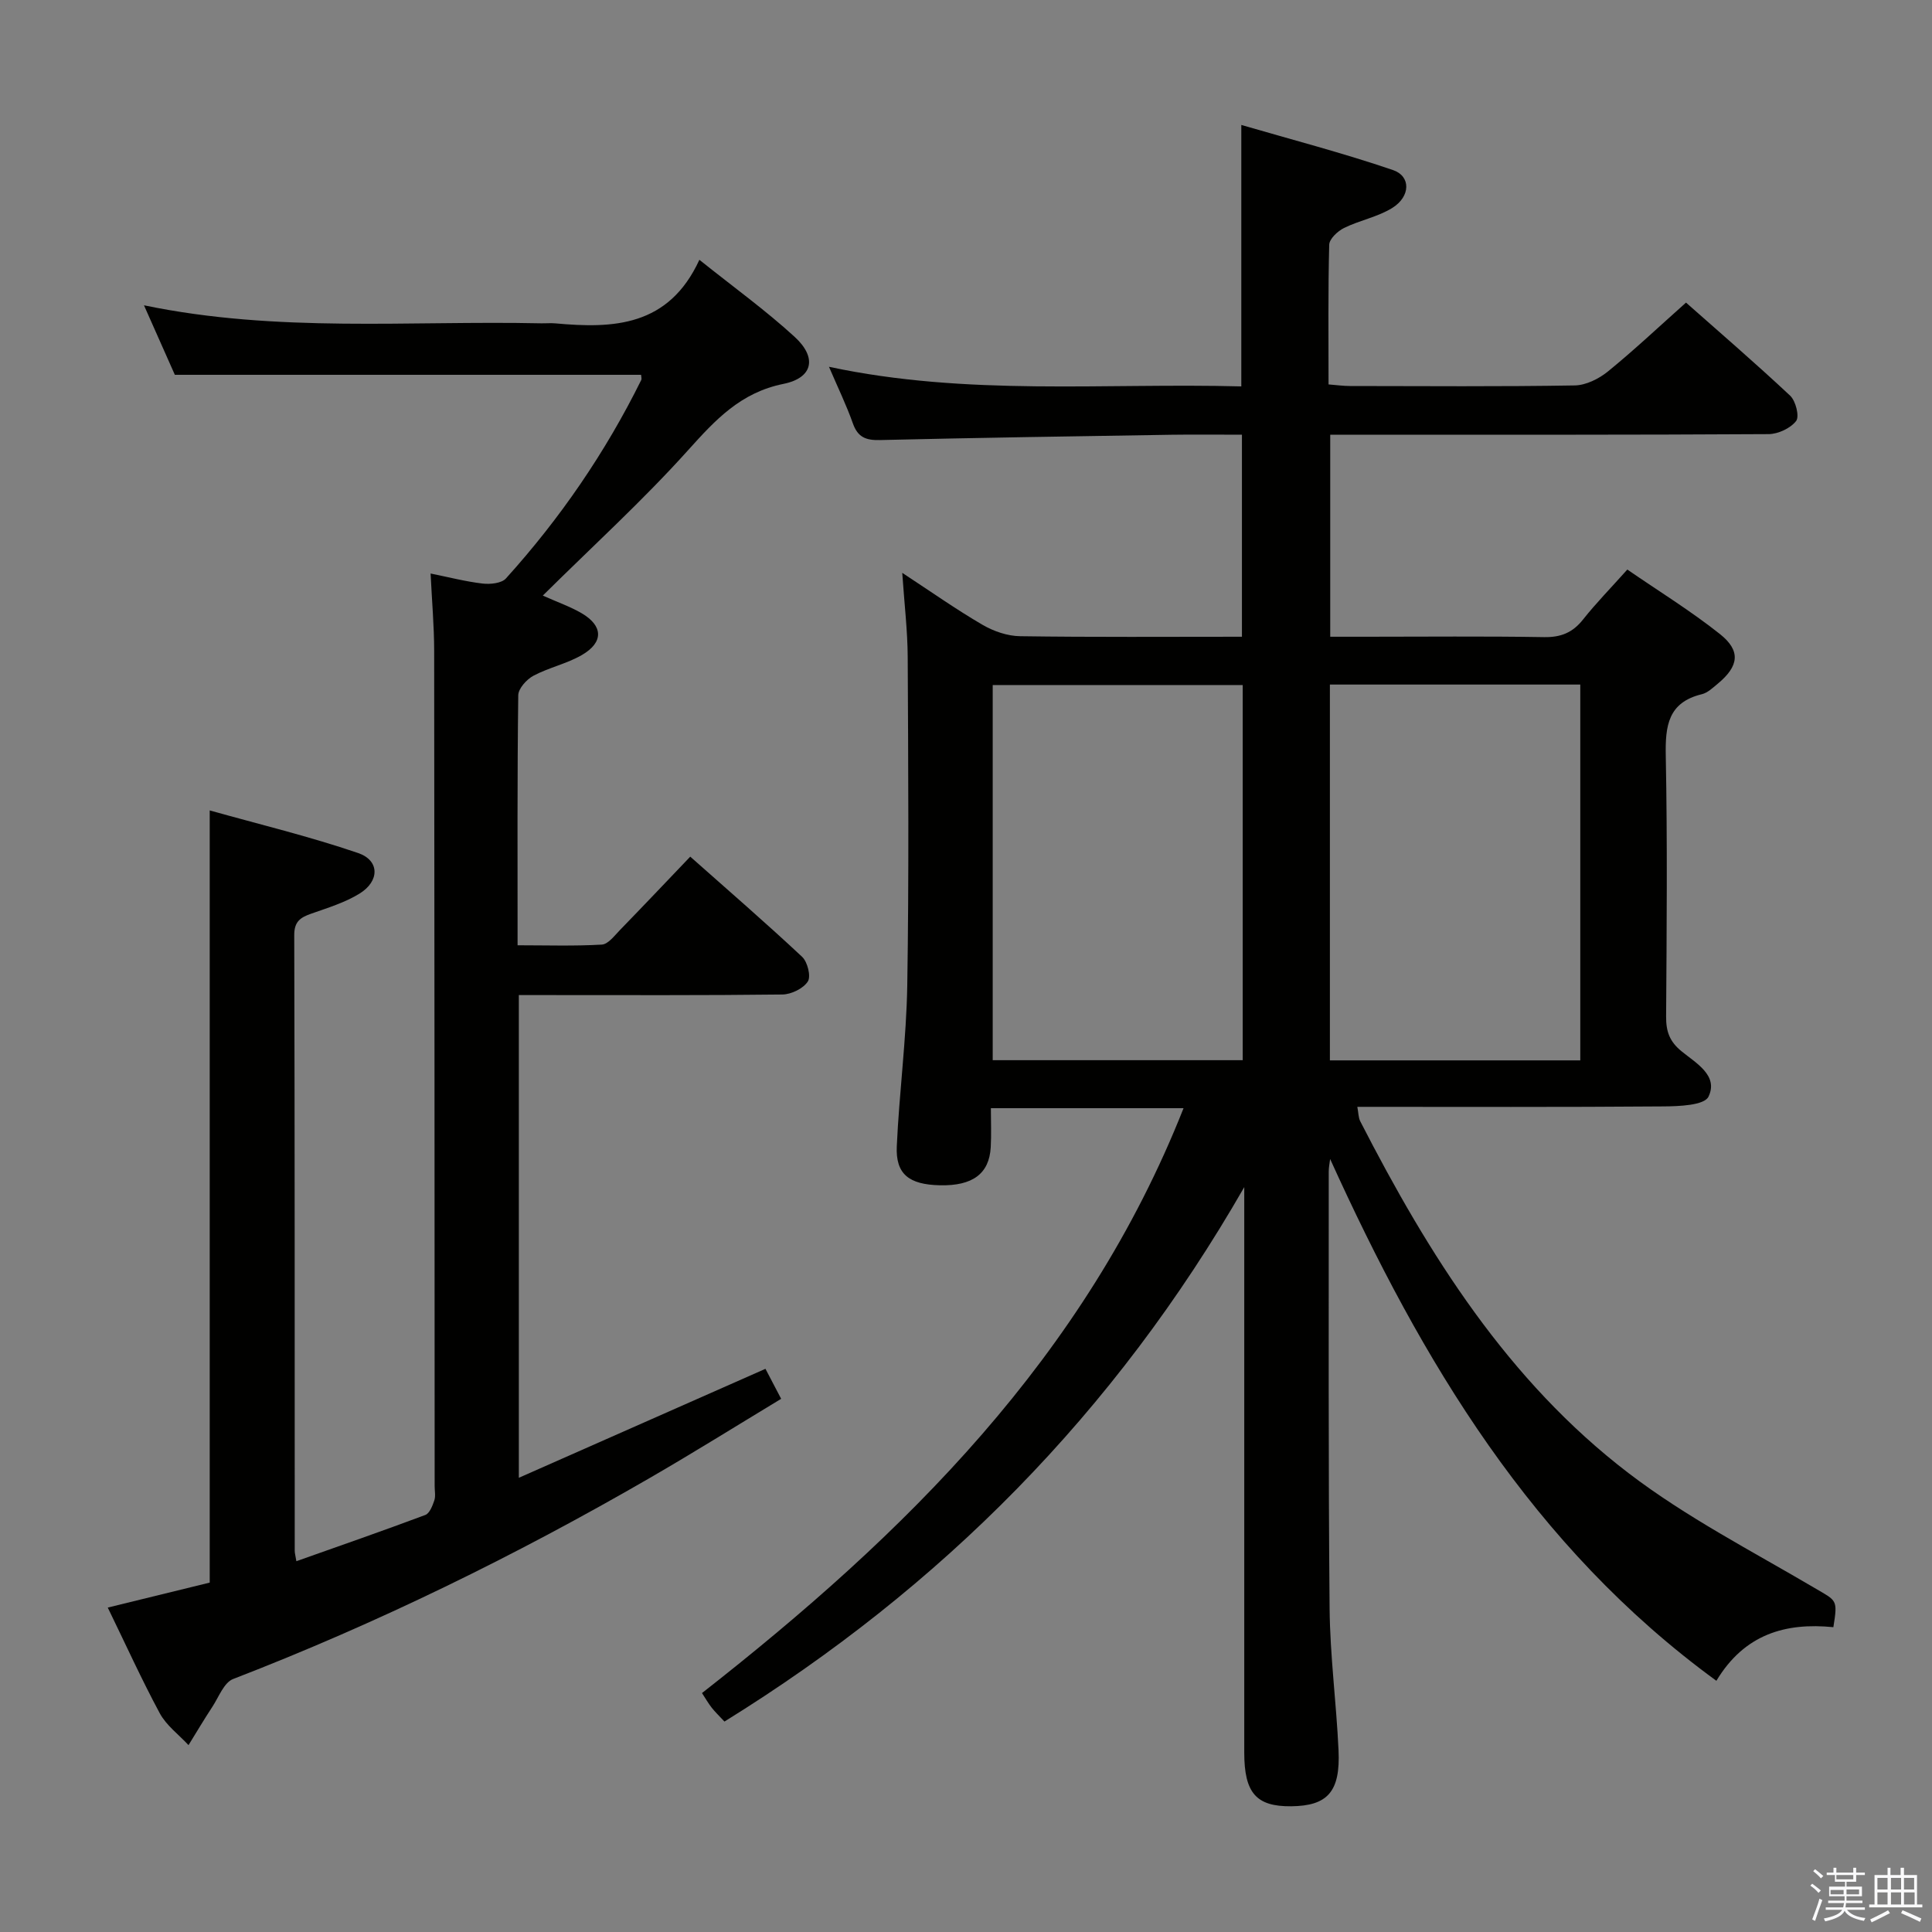 <svg enable-background="new 0 0 400 400" viewBox="0 0 400 400" xmlns="http://www.w3.org/2000/svg"><rect x="0" y="0" width="400" height="400" fill="#808080" stroke="none"/><path d="m374.8 390.4.4-.4c.7.5 1.3 1 1.8 1.4l-.5.5c-.5-.6-1.1-1.1-1.7-1.5zm1 7.3-.6-.3c.5-1.4 1.1-2.8 1.5-4.3.2.1.4.2.6.3-.5 1.3-1 2.8-1.5 4.3zm-.4-10.3.4-.4c.4.3 1 .8 1.7 1.4l-.5.5c-.4-.5-1-1-1.6-1.5zm2.5.3h1.7v-1h.6v1h3.5v-1h.6v1h1.8v.5h-1.8v1.4h-2v1h3.2v2h-3.2v.9h3.3v.5h-3.4c0 .3-.1.6-.1.9h4v.5h-3.7c.7.9 1.9 1.5 3.8 1.7-.1.2-.2.4-.3.6-2.1-.4-3.5-1.1-4-2.1-.4 1-1.8 1.7-4 2.2-.1-.2-.2-.4-.3-.6 2.1-.4 3.4-1 3.8-1.8h-3.4v-.5h3.6c.1-.3.1-.6.2-.9h-3.3v-.5h3.4c0-.3 0-.6 0-.9h-3.2v-2h3.3v-1h-2.1v-1.4h-1.7v-.5zm1.1 3.5v1h2.7c0-.3 0-.4 0-.4 0-.1 0-.2 0-.2 0-.1 0-.2 0-.3h-2.7zm1.2-3v.9h3.5v-.9zm4.7 3h-2.6v.6.4h2.6z" fill="#fafafb"/><path d="m393.6 386.7h.6v1.5h2.7v6.1h1.1v.6h-11v-.6h1.1v-6.1h2.7v-1.5h.6v1.5h2.1v-1.5zm-2.7 8.8.4.6c-1.2.6-2.5 1.3-3.8 1.9-.1-.2-.2-.4-.3-.6 1.2-.6 2.5-1.2 3.7-1.9zm-2.2-6.7v2.4h2.1v-2.4zm0 3v2.5h2.1v-2.5zm2.8-3v2.4h2.1v-2.4zm0 3v2.5h2.1v-2.5zm6 6.1c-1.4-.7-2.7-1.3-3.9-1.8l.3-.6c1.5.6 2.7 1.2 3.9 1.7zm-1.2-9.1h-2.1v2.4h2.1zm-2.1 3v2.5h2.2v-2.5z" fill="#fafafb"/><g fill="#010100"><path d="m245.04 229.44c-13.68 0-26.46 0-39.89 0 0 2.87.12 5.48-.03 8.09-.31 5.49-3.76 8.02-10.52 7.87-6.41-.14-9.19-2.31-8.93-8.07.5-11.12 1.99-22.21 2.17-33.33.36-22.66.2-45.33.09-67.99-.03-5.47-.69-10.93-1.13-17.41 5.92 3.88 11.13 7.56 16.62 10.76 2.3 1.34 5.17 2.33 7.8 2.36 15.15.22 30.31.11 45.91.11 0-13.99 0-27.69 0-41.83-4.94 0-9.74-.06-14.54.01-20.14.32-40.29.62-60.43 1.1-2.9.07-4.57-.59-5.58-3.45-1.32-3.74-3.07-7.33-4.95-11.72 28.62 6.12 57.01 3.31 85.37 4.06 0-17.91 0-35.32 0-54.13 10.4 3.03 21.03 5.8 31.41 9.34 3.73 1.27 3.63 5.47-.12 7.82-3.02 1.89-6.78 2.57-10.02 4.17-1.32.65-3.04 2.26-3.07 3.47-.25 9.48-.14 18.97-.14 28.92 1.64.13 3.07.33 4.49.33 15.5.02 31 .14 46.49-.12 2.32-.04 4.99-1.37 6.86-2.89 5.41-4.4 10.5-9.21 16.17-14.26 6.49 5.75 14.17 12.35 21.56 19.27 1.16 1.09 1.96 4.31 1.24 5.24-1.17 1.51-3.73 2.71-5.71 2.72-28.15.17-56.31.12-84.48.12-1.98 0-3.95 0-6.27 0v41.83h7.26c12.33 0 24.67-.13 37 .08 3.51.06 5.95-.94 8.1-3.67 2.68-3.38 5.71-6.47 9.15-10.32 6.49 4.47 13.13 8.55 19.18 13.36 4.38 3.48 3.91 6.65-.45 10.27-1.02.84-2.1 1.89-3.31 2.18-7 1.7-7.58 6.56-7.46 12.75.35 17.99.19 36 .07 53.99-.02 3.06.7 5.16 3.21 7.2 2.93 2.4 7.69 5 5.56 9.39-.87 1.79-6.09 1.99-9.34 2.01-20.99.17-41.98.09-63.36.09.24 1.22.21 2.22.61 3 14.16 27.61 30.56 53.74 55.55 72.84 11.94 9.13 25.53 16.12 38.54 23.79 4.56 2.69 4.79 2.29 3.86 8.1-9.89-.99-18.41 1.43-24.22 11.1-38.11-27.77-61-66.22-79.97-108.03-.1.86-.29 1.71-.29 2.57.02 30.16-.1 60.33.18 90.49.09 9.79 1.4 19.56 1.85 29.36.4 8.58-2.27 11.51-9.81 11.59-7.22.07-9.71-2.75-9.71-11.11-.01-37 0-74 0-110.99 0-1.73 0-3.45 0-6.09-26.83 46.75-62.74 82.87-107.62 110.65-1.13-1.22-1.95-1.99-2.63-2.86-.71-.91-1.29-1.92-2.02-3.04 41.99-32.88 79.32-69.53 99.7-121.09zm12.25-87.61c-17.71 0-34.76 0-51.76 0v77.67h51.76c0-26.02 0-51.72 0-77.67zm69.89 77.71c0-25.98 0-51.83 0-77.81-17.49 0-34.58 0-51.84 0v77.81z"/><path d="m22.31 332.83c7.73-1.89 14.46-3.54 21.11-5.17 0-53.04 0-105.78 0-159.87 10.31 2.89 20.68 5.39 30.72 8.82 4.47 1.52 4.49 5.8.33 8.38-3.05 1.89-6.63 2.97-10.05 4.18-2.22.78-3.51 1.62-3.5 4.43.11 42.49.09 84.98.1 127.47 0 .49.15.98.34 2.16 9.01-3.19 17.89-6.28 26.69-9.57.89-.33 1.49-1.89 1.87-3.01.3-.9.07-1.98.07-2.98-.02-57.65-.03-115.31-.1-172.96-.01-5.11-.46-10.21-.74-15.97 3.78.76 7.25 1.67 10.78 2.08 1.58.18 3.91-.05 4.82-1.06 11.21-12.41 20.6-26.09 28.02-41.1.12-.25-.02-.63-.04-1.06-32.04 0-64.06 0-96.53 0-1.93-4.35-4.05-9.11-6.39-14.39 27.63 5.74 54.97 3.14 82.18 3.73 1 .02 2.01-.08 3 .01 12.03 1.1 23.44.67 29.81-13.16 7.2 5.76 13.79 10.51 19.73 15.96 4.68 4.29 3.8 8.49-2.33 9.73-8.86 1.79-14.08 7.43-19.74 13.73-9.32 10.37-19.68 19.8-30.08 30.1 3.11 1.39 5.7 2.29 8.02 3.64 4.49 2.62 4.61 6.03.08 8.66-3.12 1.81-6.83 2.59-10.03 4.29-1.41.75-3.13 2.65-3.15 4.04-.22 16.99-.14 33.97-.14 51.77 5.97 0 11.72.19 17.44-.14 1.32-.08 2.64-1.87 3.78-3.04 4.74-4.88 9.42-9.82 14.53-15.17 7.9 7.01 15.67 13.73 23.16 20.74 1.12 1.05 1.87 4.05 1.18 5.11-.95 1.46-3.41 2.66-5.25 2.69-16.33.2-32.66.12-48.99.12-1.78 0-3.56 0-5.59 0v99.94c17.28-7.63 34.06-15.05 51.06-22.56 1.09 2.08 2 3.81 3.25 6.21-9.25 5.59-18.21 11.19-27.36 16.48-27.66 15.99-56.27 30.01-86.1 41.53-1.9.73-2.97 3.72-4.3 5.75-1.71 2.6-3.3 5.29-4.94 7.94-2.02-2.18-4.59-4.07-5.96-6.61-3.75-6.97-7.02-14.19-10.76-21.87z"/></g></svg>